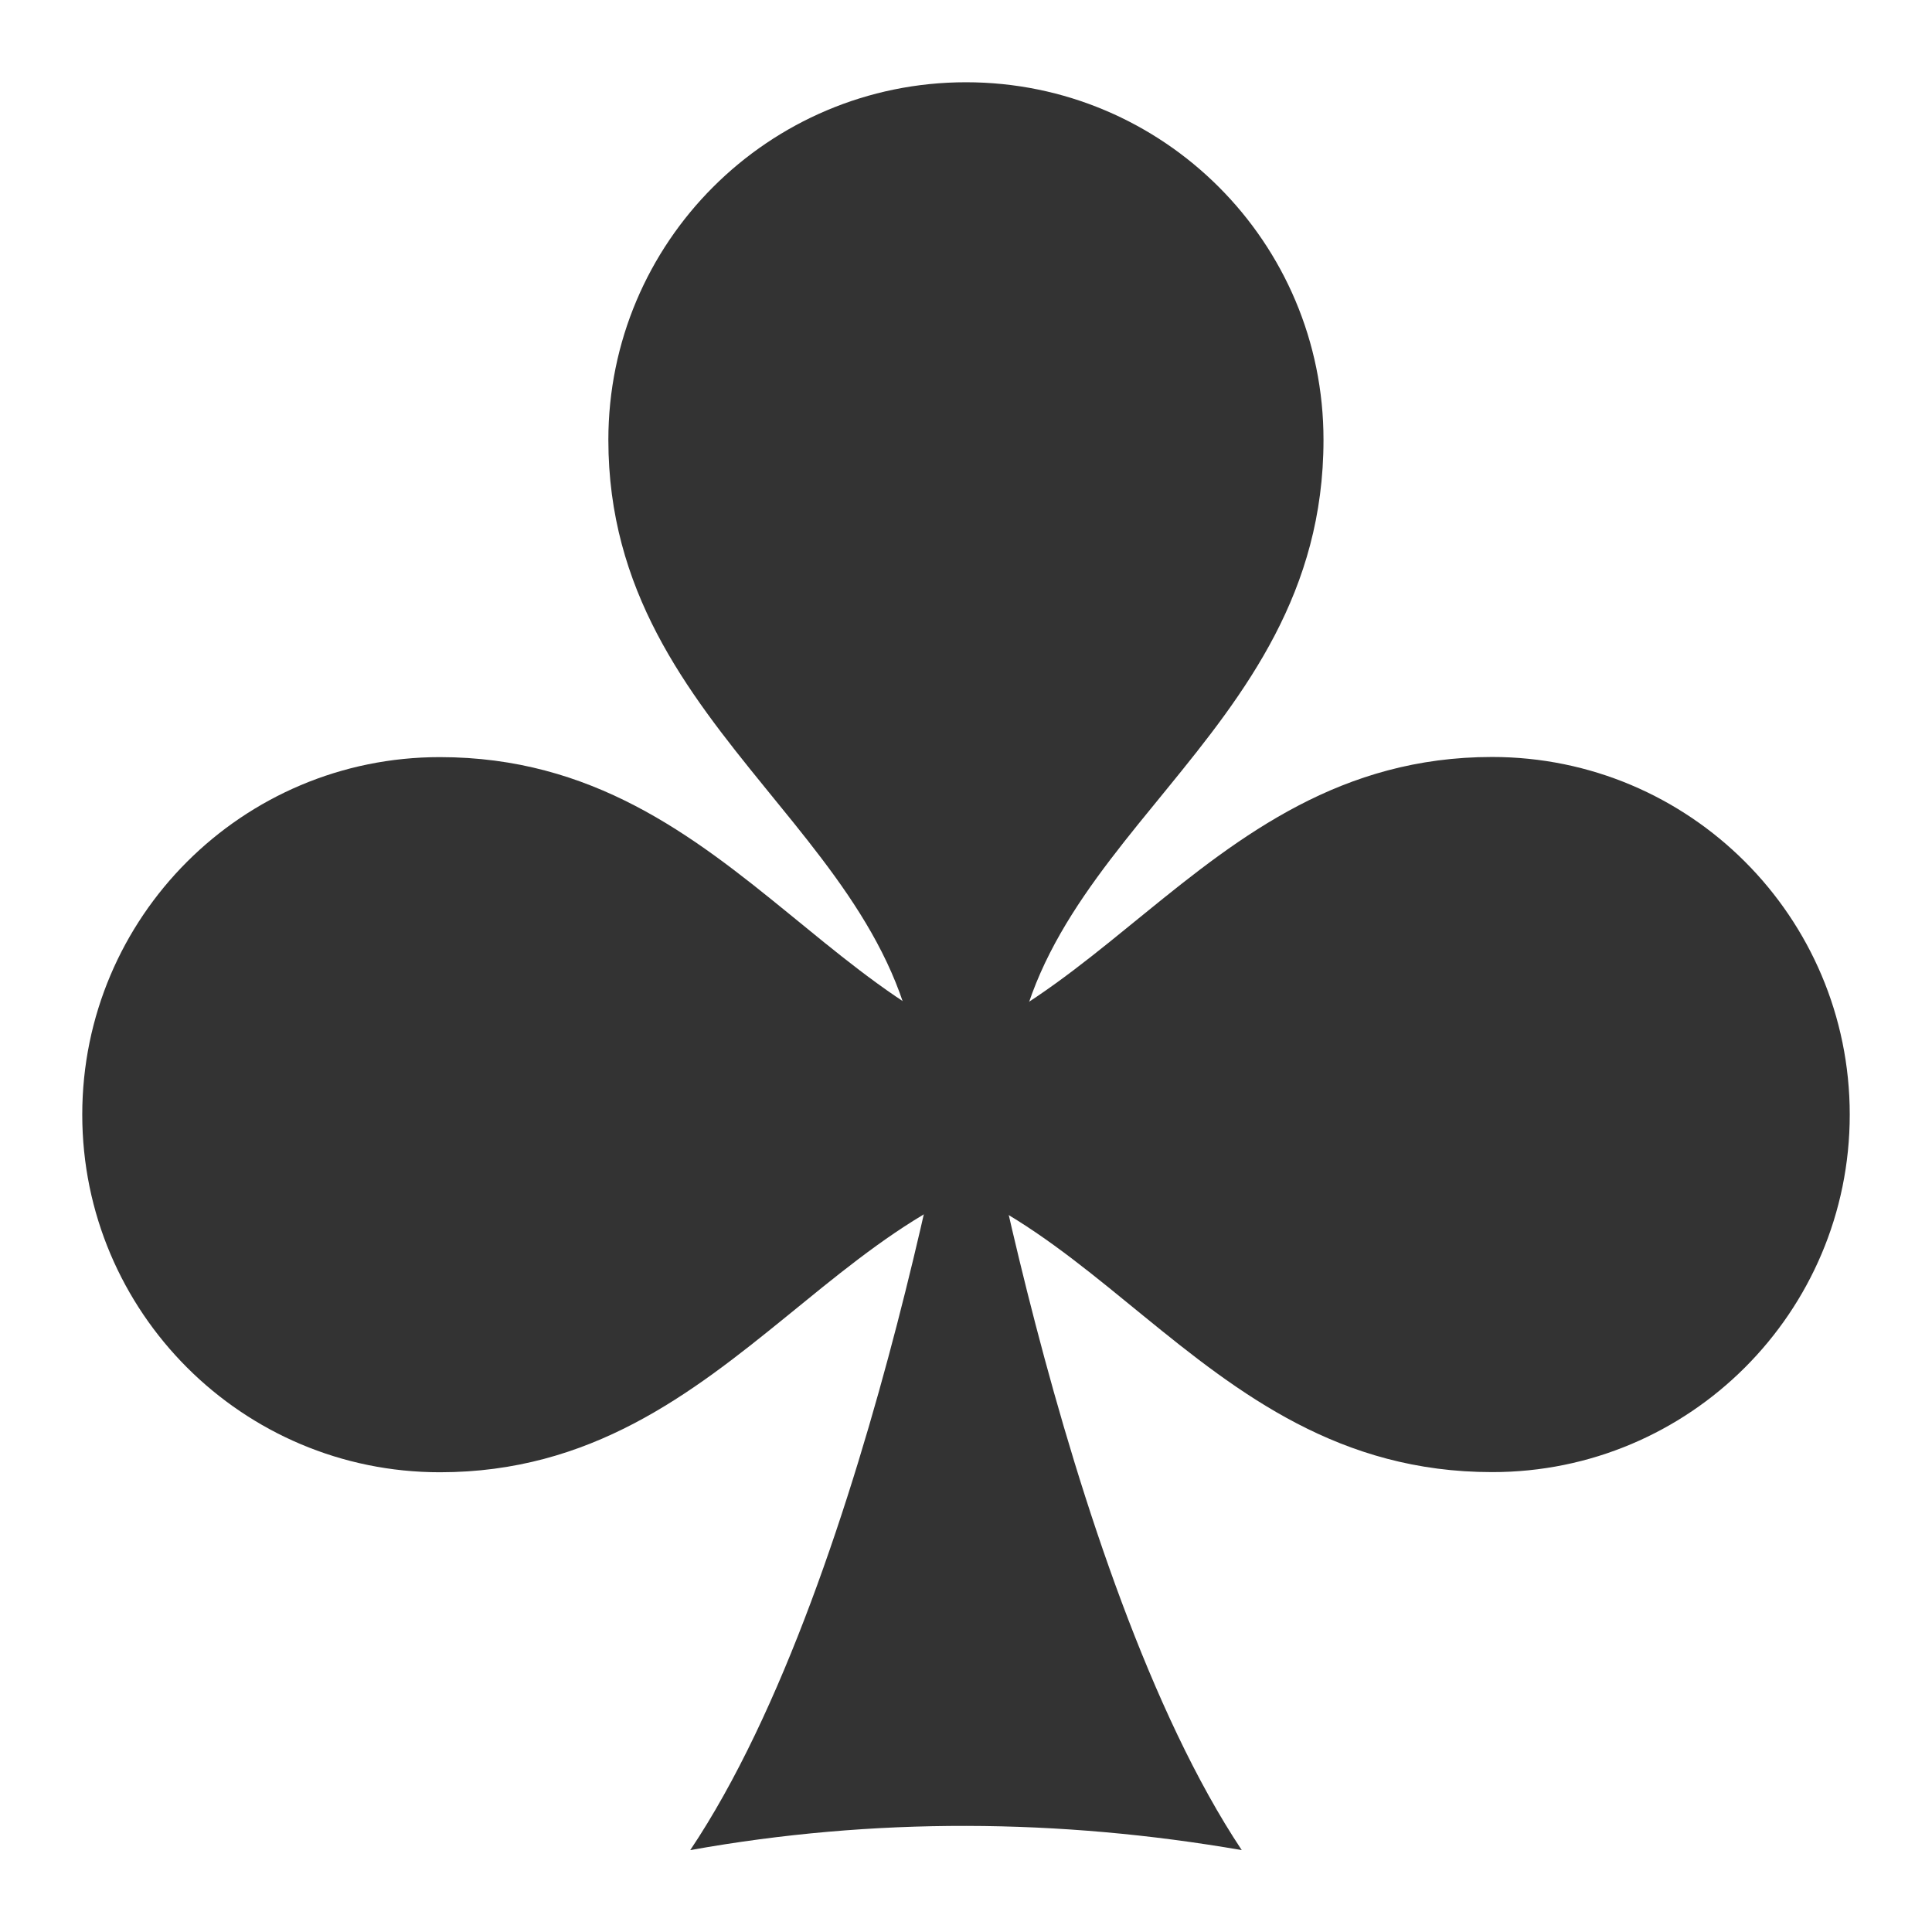 <svg width="26" height="26" viewBox="0 0 26 26" fill="none" xmlns="http://www.w3.org/2000/svg">
<path d="M9.289 24.898C11.763 24.454 14.256 24.473 16.711 24.898C14.256 21.207 13 13.51 13 13.51C13 13.51 11.763 21.207 9.289 24.898Z" fill="#333333"/>
<path d="M13 1.107C10.342 1.107 8.187 3.262 8.187 5.92C8.187 9.974 12.383 11.317 12.383 14.893H13.615C13.615 11.33 17.811 10.015 17.811 5.92C17.813 3.263 15.658 1.107 13 1.107Z" fill="#333333"/>
<path d="M24.893 15C24.893 12.342 22.738 10.187 20.08 10.187C16.026 10.187 14.683 14.383 11.107 14.383V15.615C14.67 15.615 15.985 19.811 20.08 19.811C22.737 19.813 24.893 17.658 24.893 15Z" fill="#333333"/>
<path d="M1.107 15C1.107 17.658 3.262 19.813 5.92 19.813C9.974 19.813 11.317 15.617 14.893 15.617V14.385C11.33 14.385 10.015 10.189 5.92 10.189C3.263 10.188 1.107 12.342 1.107 15Z" fill="#333333"/>
</svg>
